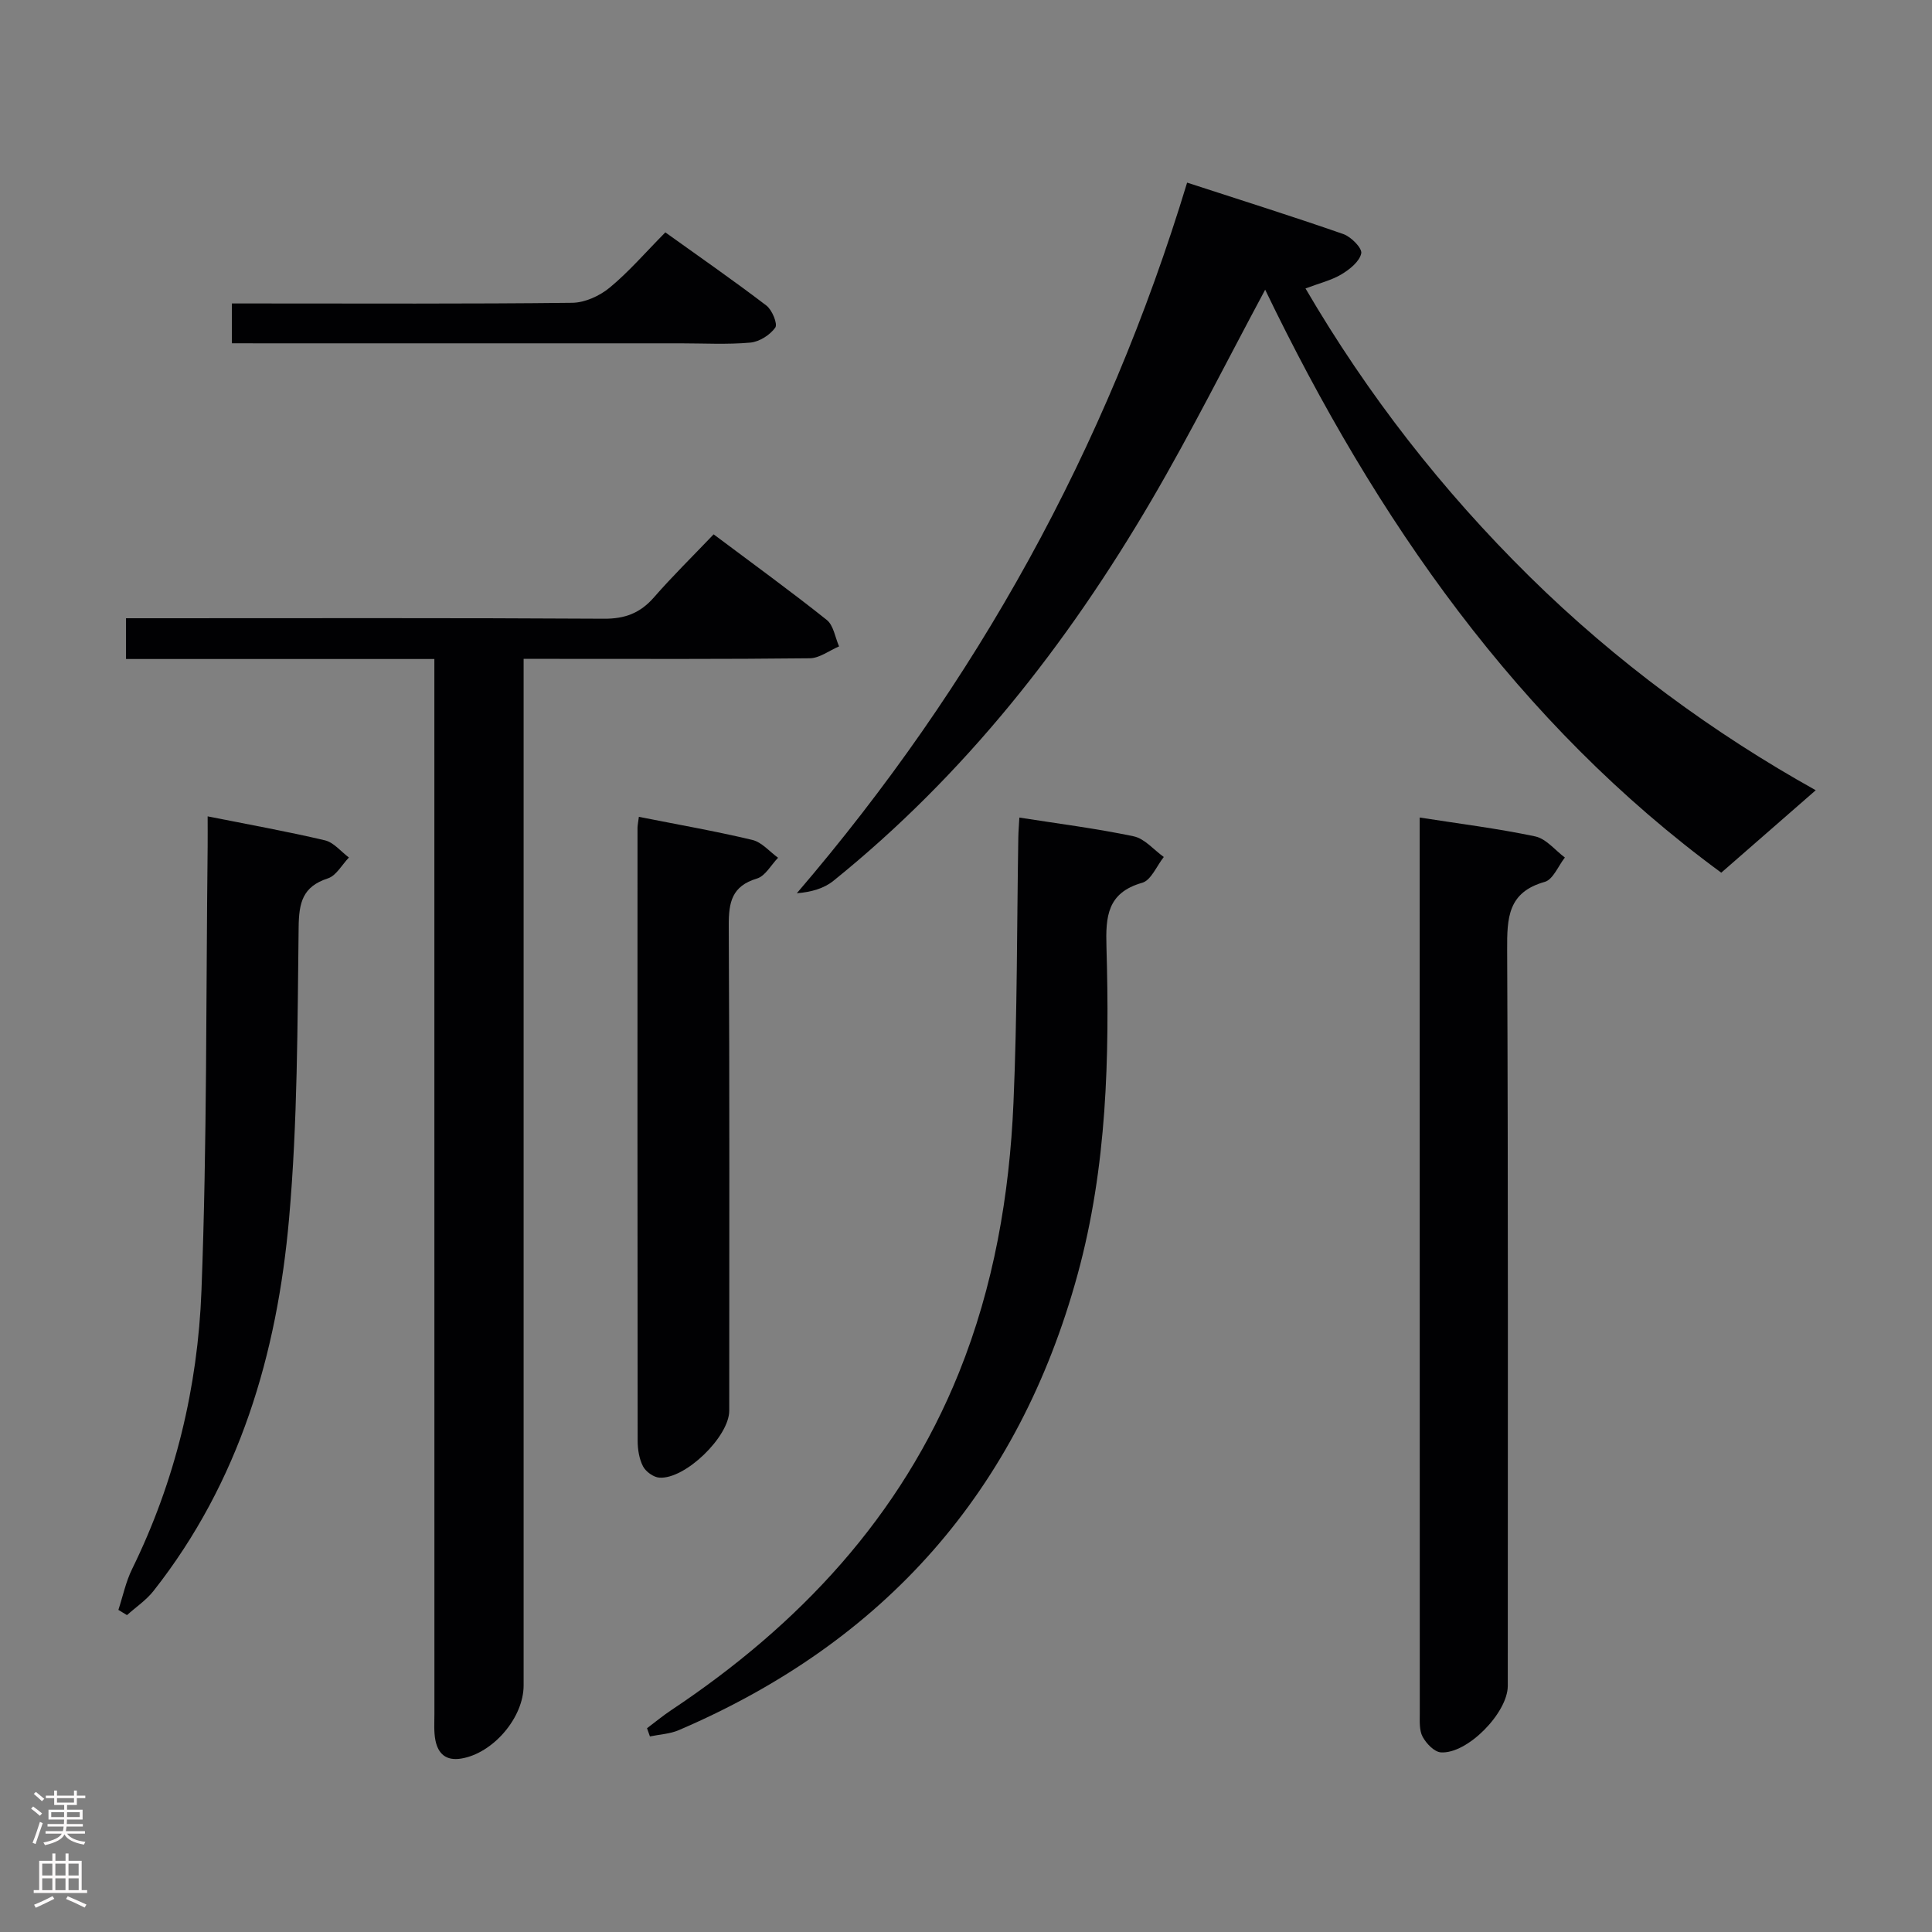 <svg enable-background="new 0 0 400 400" viewBox="0 0 400 400" xmlns="http://www.w3.org/2000/svg"><rect x="0" y="0" width="400" height="400" fill="#808080" stroke="none"/><g fill="#010103"><path d="m89.93 136.44c-21.47 0-42.53 0-63.84 0 0-3.04 0-5.46 0-8.44h5.5c31.15 0 62.3-.09 93.44.1 4.39.03 7.53-1.18 10.37-4.43 3.82-4.38 7.98-8.46 12.35-13.04 8.15 6.11 15.92 11.74 23.42 17.72 1.41 1.12 1.73 3.62 2.55 5.48-2.03.86-4.04 2.44-6.08 2.46-17.65.2-35.31.12-52.97.12-1.81 0-3.61 0-6.26 0v6.66 205.88c0 6.7-6.35 14.06-12.91 15.14-3.15.52-4.79-.99-5.35-3.77-.35-1.77-.21-3.65-.21-5.47-.01-70.62-.01-141.25-.01-211.87 0-1.98 0-3.94 0-6.54z"/><path d="m261.94 59.98c-7.98 14.86-15.27 29.46-23.49 43.51-17.53 29.96-38.73 56.97-65.92 78.89-1.94 1.56-4.53 2.31-7.56 2.56 37.19-43.37 64.08-92 80.81-147.13 11.05 3.6 21.75 6.96 32.34 10.65 1.61.56 3.94 2.93 3.71 4-.35 1.68-2.38 3.31-4.08 4.33-2.09 1.25-4.58 1.84-7.46 2.93 12.86 22.01 28.3 41.82 46.36 59.62 18 17.75 38.23 32.54 59.28 44.27-6.3 5.5-12.67 11.06-19.56 17.07-42.05-30.84-71.45-73.03-94.43-120.7z"/><path d="m293.93 169.26c8.25 1.29 16.16 2.27 23.92 3.91 2.26.48 4.11 2.86 6.14 4.37-1.37 1.74-2.44 4.55-4.16 5.04-7.67 2.15-7.82 7.47-7.79 14.07.23 50.8.13 101.6.13 152.39 0 5.56-8.36 14.14-13.85 13.77-1.37-.09-3.02-1.83-3.78-3.23-.72-1.34-.59-3.22-.59-4.86-.02-60.29-.02-120.58-.02-180.87 0-1.49 0-2.97 0-4.59z"/><path d="m133.96 357.81c1.67-1.25 3.28-2.59 5.01-3.74 26.5-17.64 47.54-40.04 59.57-69.88 7.19-17.85 10.47-36.74 11.29-55.9.79-18.28.7-36.59 1-54.89.02-1.31.14-2.63.22-4.13 8.04 1.26 15.91 2.25 23.66 3.88 2.28.48 4.17 2.8 6.24 4.28-1.47 1.85-2.63 4.82-4.47 5.34-7.26 2.06-7.58 7.02-7.4 13.26.65 22.8.12 45.53-5.96 67.78-12.26 44.87-39.99 76.14-82.59 94.4-1.84.79-3.97.88-5.97 1.3-.21-.57-.41-1.13-.6-1.7z"/><path d="m24.51 333.31c.93-2.83 1.54-5.82 2.84-8.46 8.93-18.19 13.6-37.64 14.36-57.64 1.17-30.6.93-61.26 1.28-91.89.02-1.98 0-3.96 0-6.3 8.38 1.67 16.38 3.1 24.28 4.96 1.83.43 3.32 2.33 4.97 3.56-1.44 1.49-2.62 3.76-4.36 4.32-5.23 1.7-5.99 5.01-6.05 10.1-.25 20.12-.21 40.31-1.98 60.32-2.47 28.01-10.26 54.51-28.07 77.11-1.51 1.92-3.65 3.35-5.49 5-.59-.36-1.18-.72-1.78-1.08z"/><path d="m132.27 169.12c7.92 1.57 15.77 2.94 23.5 4.78 1.96.47 3.56 2.42 5.32 3.69-1.44 1.48-2.64 3.78-4.37 4.3-5.2 1.56-5.86 4.9-5.84 9.72.19 33.49.1 66.98.1 100.47 0 5.34-9.1 14.23-14.47 13.85-1.21-.08-2.81-1.24-3.38-2.34-.8-1.55-1.11-3.5-1.11-5.29-.05-42.32-.04-84.64-.03-126.97.03-.65.17-1.3.28-2.21z"/><path d="m48.01 71.07c0-2.99 0-5.28 0-8.24h5.49c21.66 0 43.32.11 64.98-.14 2.63-.03 5.68-1.43 7.75-3.14 3.96-3.27 7.35-7.22 11.52-11.44 7.07 5.07 14.11 9.95 20.92 15.15 1.19.91 2.38 3.81 1.84 4.57-1.09 1.53-3.29 2.93-5.15 3.1-4.79.43-9.65.15-14.48.15-28.99 0-57.98 0-86.97 0-1.81-.01-3.61-.01-5.9-.01z"/></g><path d="m6.44 374.46.42-.45c.65.47 1.27.95 1.85 1.44l-.45.49c-.65-.56-1.25-1.06-1.82-1.48m.93 7.33-.63-.26c.55-1.36 1.05-2.8 1.52-4.33.19.1.38.19.59.27-.46 1.29-.95 2.73-1.48 4.32m-.38-10.38.44-.42c.43.34 1.01.82 1.74 1.44l-.49.49c-.53-.51-1.09-1.01-1.69-1.51m2.5.35h1.72v-1.04h.59v1.04h3.52v-1.04h.59v1.04h1.75v.53h-1.75v1.42h-2.03v.97h3.22v2.03h-3.24c0 .35-.01.66-.03.93h3.32v.53h-3.37c-.03.27-.08.58-.15.94h3.96v.53h-3.71c.67.92 1.93 1.48 3.79 1.68-.13.24-.23.44-.29.59-2.13-.38-3.48-1.08-4.04-2.12-.43.97-1.77 1.72-4.03 2.23-.09-.19-.2-.37-.33-.55 2.1-.42 3.37-1.03 3.81-1.83h-3.36v-.53h3.58c.08-.29.13-.61.16-.94h-3.33v-.53h3.39c.02-.27.04-.58.04-.93h-3.23v-2.03h3.25v-.97h-2.07v-1.42h-1.73zm1.12 3.44v1h2.65c.01-.3.02-.44.01-.4v-.25-.35zm1.19-2h3.52v-.91h-3.52zm4.71 2h-2.63v.59c0 .16-.01.28-.01.4h2.64z" fill="#fcfafa"/><path d="m13.56 383.74h.63v1.52h2.72v6.07h1.13v.6h-11.06v-.6h1.13v-6.07h2.73v-1.52h.63v1.52h2.1v-1.52zm-2.69 8.83.38.56c-1.24.63-2.53 1.25-3.85 1.85-.1-.21-.21-.42-.34-.63 1.36-.55 2.63-1.15 3.81-1.78m-2.13-4.27h2.1v-2.45h-2.1zm0 3.04h2.1v-2.46h-2.1zm2.72-3.04h2.1v-2.45h-2.1zm0 3.04h2.1v-2.46h-2.1zm6.07 3.6c-1.41-.71-2.7-1.3-3.86-1.78l.35-.56c1.45.62 2.75 1.19 3.88 1.72zm-1.25-9.09h-2.1v2.45h2.1zm-2.09 5.49h2.1v-2.46h-2.1z" fill="#fcfafa"/></svg>
